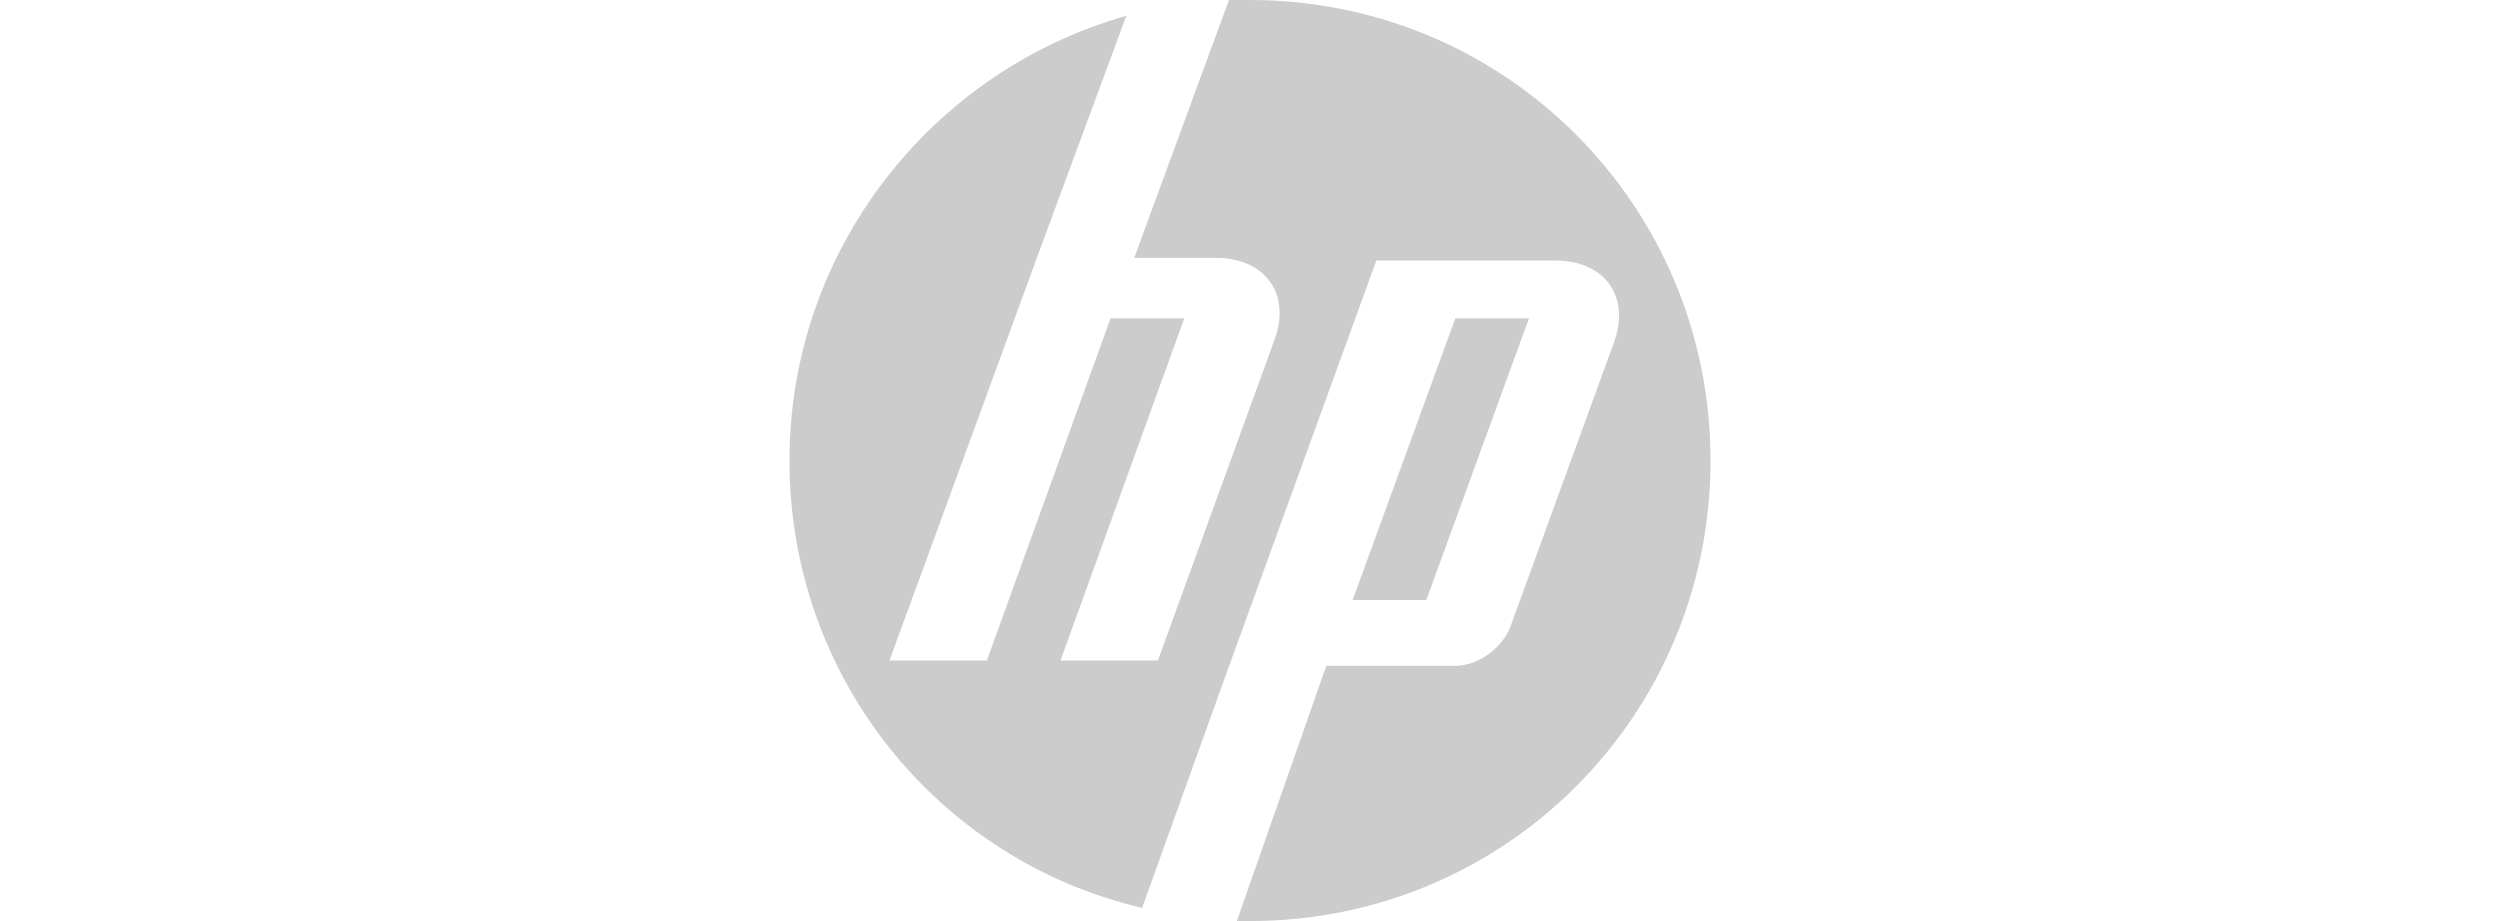 <?xml version="1.0" encoding="utf-8"?>
<!-- Generator: Adobe Illustrator 26.0.1, SVG Export Plug-In . SVG Version: 6.00 Build 0)  -->
<svg version="1.1" id="Layer_1" xmlns="http://www.w3.org/2000/svg" xmlns:xlink="http://www.w3.org/1999/xlink" x="0px" y="0px"
	 viewBox="0 0 95 35" style="enable-background:new 0 0 95 35;" xml:space="preserve">
<style type="text/css">
	.st0{fill:#CCCCCC;}
</style>
<g>
	<path class="st0" d="M65,17.5C65,7.8,57.2,0,47.5,0c-0.3,0-0.5,0-0.8,0l-3.6,9.8h3.1c1.9,0,2.9,1.4,2.2,3.2l-4.4,12.1l-3.7,0
		l4.7-13h-2.8l-4.7,13h-3.7l5.6-15.3h0l3.4-9.2C35.4,2.7,30,9.5,30,17.5c0,8.3,5.7,15.2,13.4,17l3.2-8.9h0l5.7-15.7h6.8
		c1.9,0,2.9,1.4,2.2,3.2l-3.9,10.7c-0.3,0.8-1.2,1.5-2.1,1.5h-4.9L47,35c0.2,0,0.3,0,0.5,0C57.2,35,65,27.2,65,17.5"/>
	<path class="st0" d="M58.1,12.1h-2.8l-3.9,10.7h2.8L58.1,12.1"/>
</g>
</svg>
